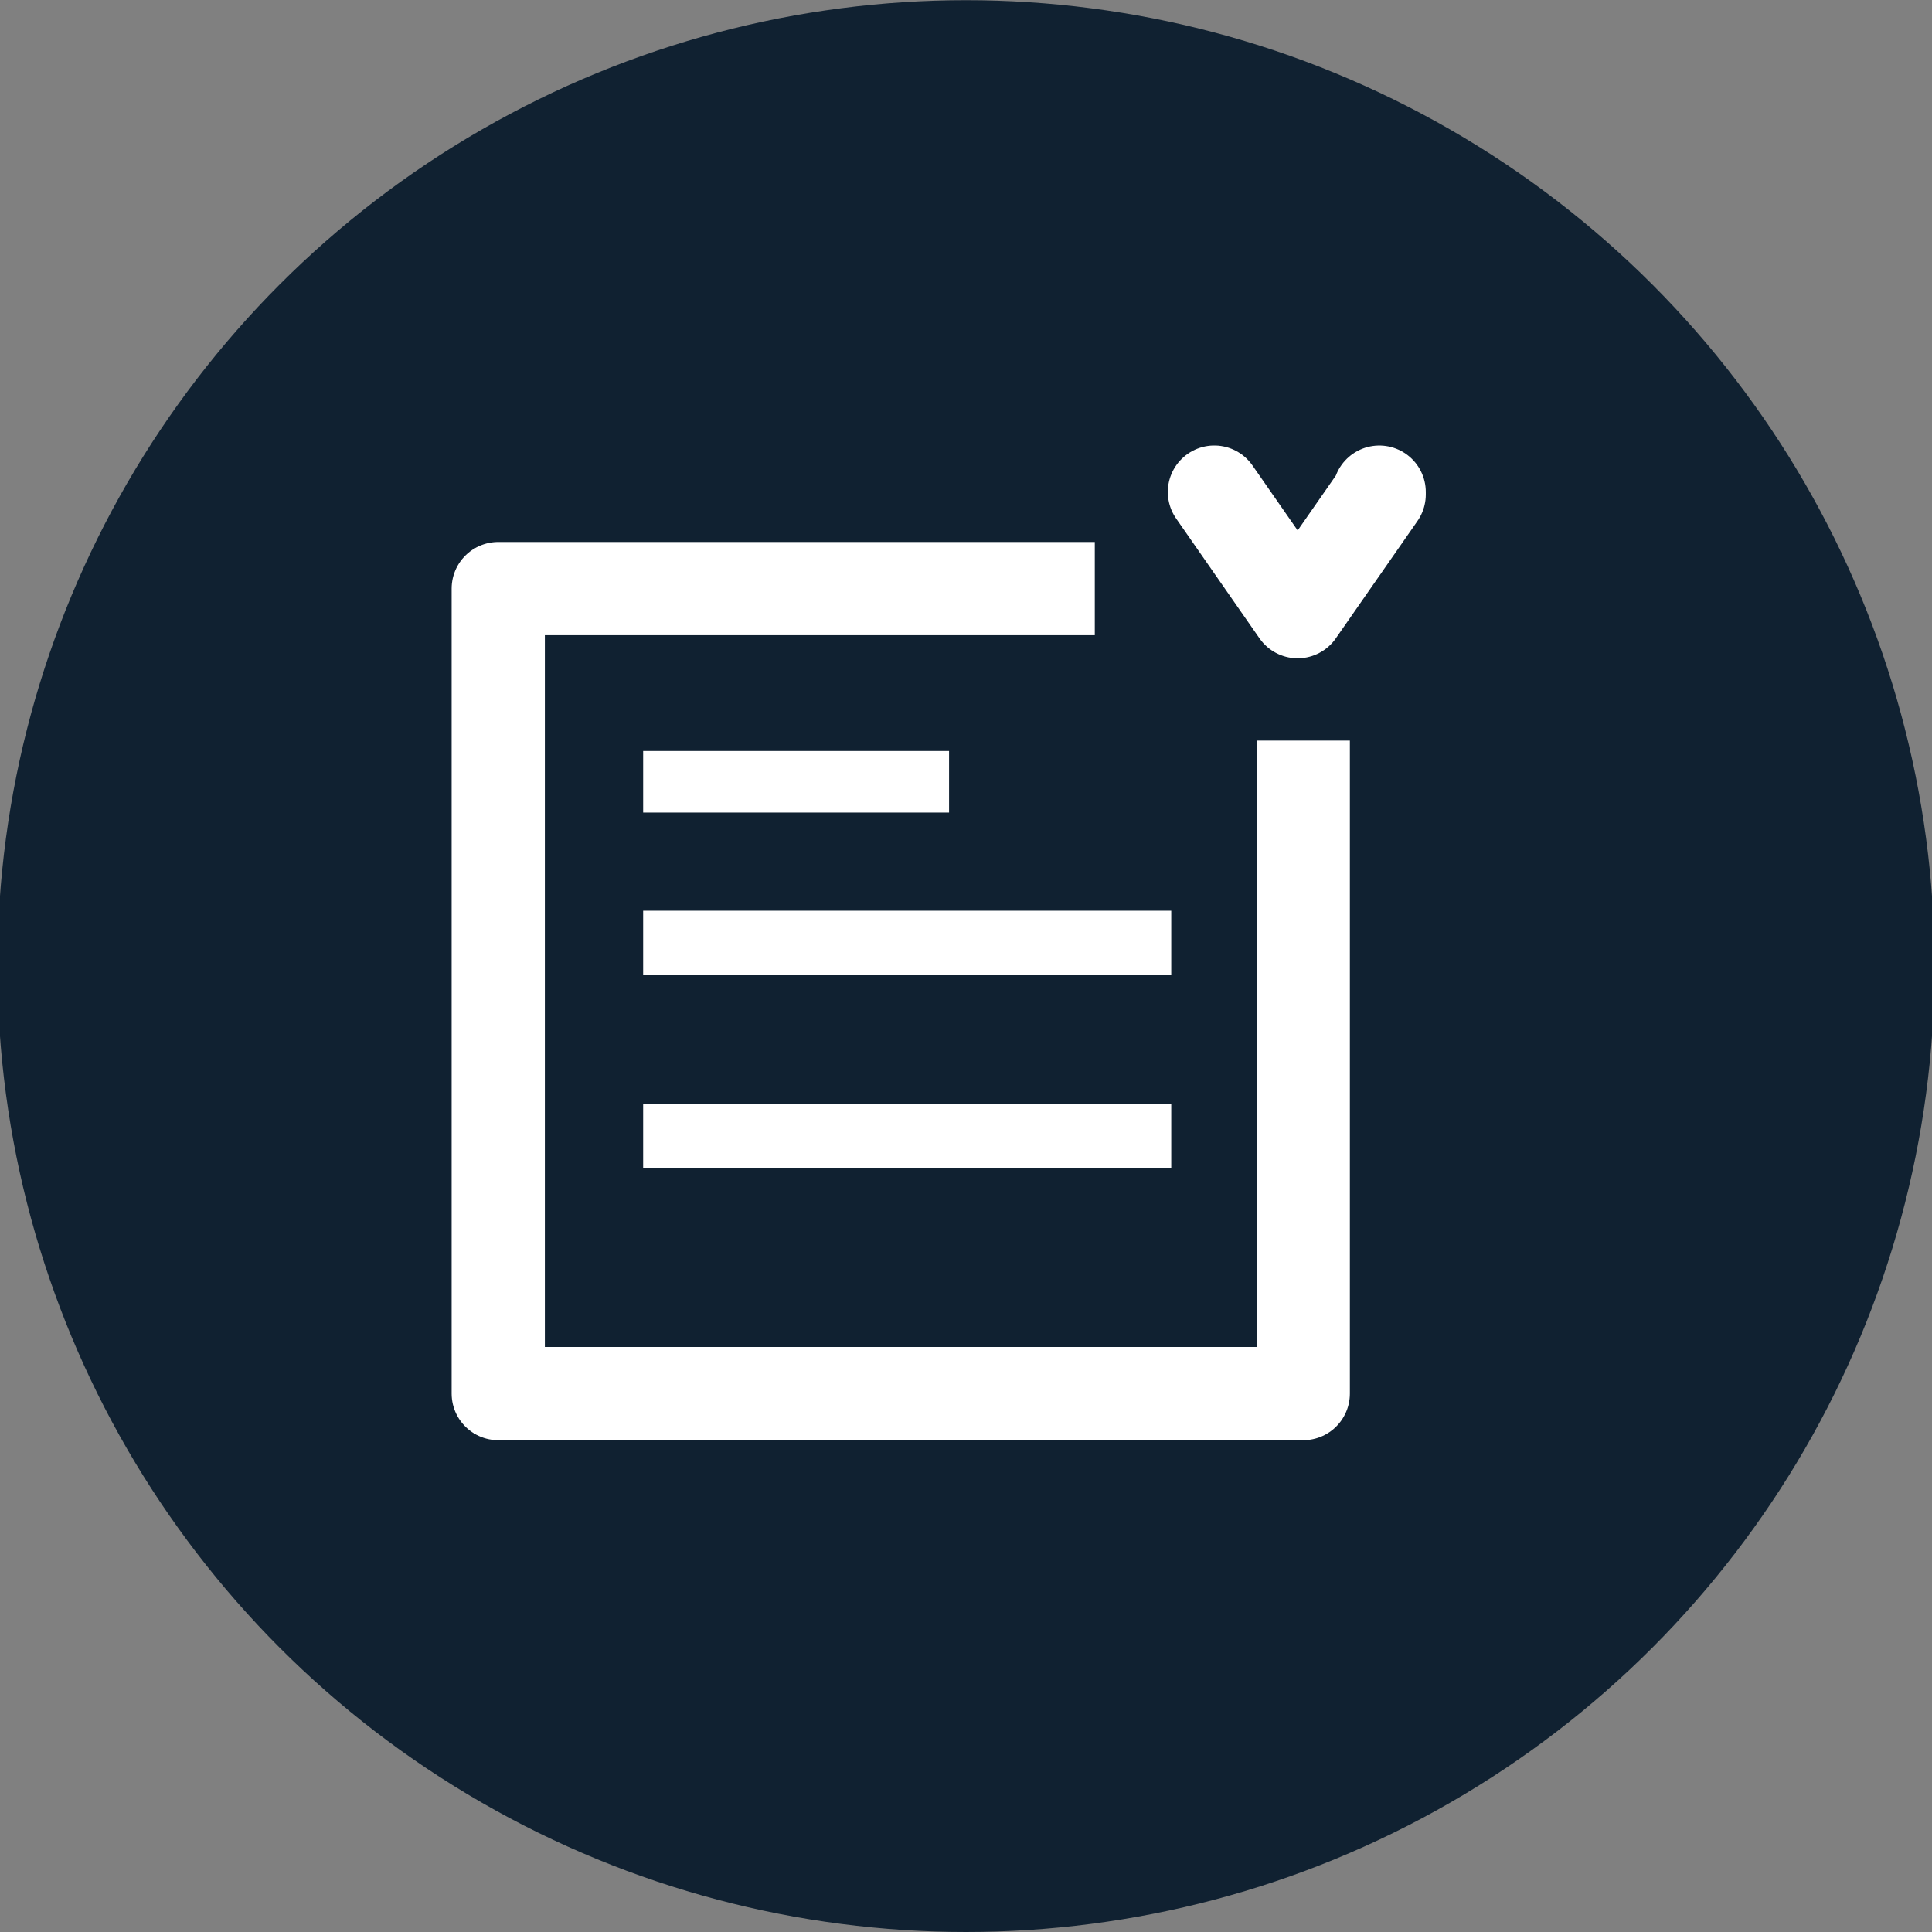 <?xml version="1.0" encoding="UTF-8" standalone="no"?>
<!-- Created with Inkscape (http://www.inkscape.org/) -->

<svg
   xmlns:osb="http://www.openswatchbook.org/uri/2009/osb"
   xmlns:dc="http://purl.org/dc/elements/1.1/"
   xmlns:cc="http://creativecommons.org/ns#"
   xmlns:rdf="http://www.w3.org/1999/02/22-rdf-syntax-ns#"
   xmlns:svg="http://www.w3.org/2000/svg"
   xmlns="http://www.w3.org/2000/svg"
   xmlns:sodipodi="http://sodipodi.sourceforge.net/DTD/sodipodi-0.dtd"
   xmlns:inkscape="http://www.inkscape.org/namespaces/inkscape"
   width="60px"
   height="60px"
   viewBox="0 0 60 60"
   version="1.1"
   id="SVGRoot"
   inkscape:version="0.92.2 5c3e80d, 2017-08-06"
   sodipodi:docname="module-file_file-exists.svg"
   inkscape:export-filename="/Users/lorenzo/Desktop/esb-project/module-file/src/main/resources/com.reedelk.file.component.FileExists.png"
   inkscape:export-xdpi="96.010254"
   inkscape:export-ydpi="96.010254">
  <rect x="0" y="0" width="60" height="60" fill="#808080" stroke="none"/>
  <sodipodi:namedview
     id="base"
     pagecolor="#ffffff"
     bordercolor="#666666"
     borderopacity="1.0"
     inkscape:pageopacity="0.0"
     inkscape:pageshadow="2"
     inkscape:zoom="11.313708"
     inkscape:cx="3.7536863"
     inkscape:cy="26.351722"
     inkscape:document-units="px"
     inkscape:current-layer="layer1"
     showgrid="true"
     inkscape:window-width="1659"
     inkscape:window-height="838"
     inkscape:window-x="29"
     inkscape:window-y="33"
     inkscape:window-maximized="0"
     inkscape:grid-bbox="true"
     showguides="false">
    <inkscape:grid
       type="xygrid"
       id="grid4640" />
  </sodipodi:namedview>
  <defs
     id="defs3699">
    <marker
       inkscape:isstock="true"
       style="overflow:visible"
       id="marker1975"
       refX="0.0"
       refY="0.0"
       orient="auto"
       inkscape:stockid="TriangleOutS">
      <path
         transform="scale(0.2)"
         style="fill-rule:evenodd;stroke:#136032;stroke-width:1pt;stroke-opacity:1;fill:#136032;fill-opacity:1"
         d="M 5.77,0.0 L -2.88,5.0 L -2.88,-5.0 L 5.77,0.0 z "
         id="path1973" />
    </marker>
    <marker
       inkscape:stockid="TriangleOutM"
       orient="auto"
       refY="0.0"
       refX="0.0"
       id="TriangleOutM"
       style="overflow:visible"
       inkscape:isstock="true">
      <path
         id="path4793"
         d="M 5.77,0.0 L -2.88,5.0 L -2.88,-5.0 L 5.77,0.0 z "
         style="fill-rule:evenodd;stroke:#136032;stroke-width:1pt;stroke-opacity:1;fill:#136032;fill-opacity:1"
         transform="scale(0.4)" />
    </marker>
    <marker
       inkscape:stockid="Arrow2Lend"
       orient="auto"
       refY="0.0"
       refX="0.0"
       id="Arrow2Lend"
       style="overflow:visible;"
       inkscape:isstock="true">
      <path
         id="path4669"
         style="fill-rule:evenodd;stroke-width:0.625;stroke-linejoin:round;stroke:#136032;stroke-opacity:1;fill:#136032;fill-opacity:1"
         d="M 8.719,4.034 L -2.207,0.016 L 8.719,-4.002 C 6.973,-1.63 6.983,1.616 8.719,4.034 z "
         transform="scale(1.1) rotate(180) translate(1,0)" />
    </marker>
    <marker
       inkscape:stockid="Arrow1Send"
       orient="auto"
       refY="0.0"
       refX="0.0"
       id="marker6088"
       style="overflow:visible;"
       inkscape:isstock="true">
      <path
         id="path6086"
         d="M 0.0,0.0 L 5.0,-5.0 L -12.5,0.0 L 5.0,5.0 L 0.0,0.0 z "
         style="fill-rule:evenodd;stroke:#136032;stroke-width:1pt;stroke-opacity:1;fill:#136032;fill-opacity:1"
         transform="scale(0.2) rotate(180) translate(6,0)" />
    </marker>
    <marker
       inkscape:isstock="true"
       style="overflow:visible;"
       id="marker5332"
       refX="0.0"
       refY="0.0"
       orient="auto"
       inkscape:stockid="Arrow2Send">
      <path
         transform="scale(0.3) rotate(180) translate(-2.3,0)"
         d="M 8.719,4.034 L -2.207,0.016 L 8.719,-4.002 C 6.973,-1.63 6.983,1.616 8.719,4.034 z "
         style="fill-rule:evenodd;stroke-width:0.625;stroke-linejoin:round;stroke:#136032;stroke-opacity:1;fill:#136032;fill-opacity:1"
         id="path5330" />
    </marker>
    <marker
       inkscape:stockid="Arrow1Send"
       orient="auto"
       refY="0.0"
       refX="0.0"
       id="Arrow1Send"
       style="overflow:visible;"
       inkscape:isstock="true">
      <path
         id="path4663"
         d="M 0.0,0.0 L 5.0,-5.0 L -12.5,0.0 L 5.0,5.0 L 0.0,0.0 z "
         style="fill-rule:evenodd;stroke:#136032;stroke-width:1pt;stroke-opacity:1;fill:#136032;fill-opacity:1"
         transform="scale(0.2) rotate(180) translate(6,0)" />
    </marker>
    <marker
       inkscape:stockid="Arrow1Lend"
       orient="auto"
       refY="0.0"
       refX="0.0"
       id="Arrow1Lend"
       style="overflow:visible;"
       inkscape:isstock="true">
      <path
         id="path4651"
         d="M 0.0,0.0 L 5.0,-5.0 L -12.5,0.0 L 5.0,5.0 L 0.0,0.0 z "
         style="fill-rule:evenodd;stroke:#136032;stroke-width:1pt;stroke-opacity:1;fill:#136032;fill-opacity:1"
         transform="scale(0.8) rotate(180) translate(12.5,0)" />
    </marker>
    <marker
       inkscape:stockid="Arrow2Mend"
       orient="auto"
       refY="0.0"
       refX="0.0"
       id="marker4958"
       style="overflow:visible;"
       inkscape:isstock="true">
      <path
         id="path4956"
         style="fill-rule:evenodd;stroke-width:0.625;stroke-linejoin:round;stroke:#136032;stroke-opacity:1;fill:#136032;fill-opacity:1"
         d="M 8.719,4.034 L -2.207,0.016 L 8.719,-4.002 C 6.973,-1.63 6.983,1.616 8.719,4.034 z "
         transform="scale(0.6) rotate(180) translate(0,0)" />
    </marker>
    <marker
       inkscape:stockid="Arrow2Send"
       orient="auto"
       refY="0.0"
       refX="0.0"
       id="Arrow2Send"
       style="overflow:visible;"
       inkscape:isstock="true">
      <path
         id="path4681"
         style="fill-rule:evenodd;stroke-width:0.625;stroke-linejoin:round;stroke:#136032;stroke-opacity:1;fill:#136032;fill-opacity:1"
         d="M 8.719,4.034 L -2.207,0.016 L 8.719,-4.002 C 6.973,-1.63 6.983,1.616 8.719,4.034 z "
         transform="scale(0.3) rotate(180) translate(-2.3,0)" />
    </marker>
    <marker
       inkscape:stockid="Arrow2Mend"
       orient="auto"
       refY="0.0"
       refX="0.0"
       id="Arrow2Mend"
       style="overflow:visible;"
       inkscape:isstock="true">
      <path
         id="path4675"
         style="fill-rule:evenodd;stroke-width:0.625;stroke-linejoin:round;stroke:#136032;stroke-opacity:1;fill:#136032;fill-opacity:1"
         d="M 8.719,4.034 L -2.207,0.016 L 8.719,-4.002 C 6.973,-1.63 6.983,1.616 8.719,4.034 z "
         transform="scale(0.6) rotate(180) translate(0,0)" />
    </marker>
    <linearGradient
       id="linearGradient4571"
       osb:paint="solid">
      <stop
         style="stop-color:#000000;stop-opacity:1;"
         offset="0"
         id="stop4569" />
    </linearGradient>
    <marker
       inkscape:isstock="true"
       style="overflow:visible"
       id="TriangleOutS"
       refX="0.0"
       refY="0.0"
       orient="auto"
       inkscape:stockid="TriangleOutS">
      <path
         transform="scale(0.2)"
         style="fill-rule:evenodd;stroke:#ffffff;stroke-width:1pt;stroke-opacity:1;fill:#ffffff;fill-opacity:1"
         d="M 5.77,0.0 L -2.88,5.0 L -2.88,-5.0 L 5.77,0.0 z "
         id="path1170" />
    </marker>
    <marker
       inkscape:isstock="true"
       style="overflow:visible"
       id="marker1288"
       refX="0.0"
       refY="0.0"
       orient="auto"
       inkscape:stockid="TriangleOutM">
      <path
         transform="scale(0.4)"
         style="fill-rule:evenodd;stroke:#ffffff;stroke-width:1pt;stroke-opacity:1;fill:#ffffff;fill-opacity:1"
         d="M 5.77,0.0 L -2.88,5.0 L -2.88,-5.0 L 5.77,0.0 z "
         id="path1167" />
    </marker>
    <marker
       inkscape:isstock="true"
       style="overflow:visible;"
       id="marker1285"
       refX="0.0"
       refY="0.0"
       orient="auto"
       inkscape:stockid="Arrow2Send">
      <path
         transform="scale(0.3) rotate(180) translate(-2.3,0)"
         d="M 8.719,4.034 L -2.207,0.016 L 8.719,-4.002 C 6.973,-1.63 6.983,1.616 8.719,4.034 z "
         style="fill-rule:evenodd;stroke-width:0.625;stroke-linejoin:round;stroke:#000000;stroke-opacity:1;fill:#000000;fill-opacity:1"
         id="path1055" />
    </marker>
    <marker
       inkscape:stockid="TriangleOutS"
       orient="auto"
       refY="0.0"
       refX="0.0"
       id="marker1975-7"
       style="overflow:visible"
       inkscape:isstock="true">
      <path
         id="path1973-6"
         d="M 5.77,0.0 L -2.88,5.0 L -2.88,-5.0 L 5.77,0.0 z "
         style="fill-rule:evenodd;stroke:#136032;stroke-width:1pt;stroke-opacity:1;fill:#136032;fill-opacity:1"
         transform="scale(0.2)" />
    </marker>
    <marker
       inkscape:isstock="true"
       style="overflow:visible"
       id="TriangleOutM-7"
       refX="0.0"
       refY="0.0"
       orient="auto"
       inkscape:stockid="TriangleOutM">
      <path
         transform="scale(0.4)"
         style="fill-rule:evenodd;stroke:#136032;stroke-width:1pt;stroke-opacity:1;fill:#136032;fill-opacity:1"
         d="M 5.77,0.0 L -2.88,5.0 L -2.88,-5.0 L 5.77,0.0 z "
         id="path4793-7" />
    </marker>
    <marker
       inkscape:isstock="true"
       style="overflow:visible;"
       id="Arrow2Lend-0"
       refX="0.0"
       refY="0.0"
       orient="auto"
       inkscape:stockid="Arrow2Lend">
      <path
         transform="scale(1.1) rotate(180) translate(1,0)"
         d="M 8.719,4.034 L -2.207,0.016 L 8.719,-4.002 C 6.973,-1.63 6.983,1.616 8.719,4.034 z "
         style="fill-rule:evenodd;stroke-width:0.625;stroke-linejoin:round;stroke:#136032;stroke-opacity:1;fill:#136032;fill-opacity:1"
         id="path4669-2" />
    </marker>
    <marker
       inkscape:isstock="true"
       style="overflow:visible;"
       id="marker6088-1"
       refX="0.0"
       refY="0.0"
       orient="auto"
       inkscape:stockid="Arrow1Send">
      <path
         transform="scale(0.2) rotate(180) translate(6,0)"
         style="fill-rule:evenodd;stroke:#136032;stroke-width:1pt;stroke-opacity:1;fill:#136032;fill-opacity:1"
         d="M 0.0,0.0 L 5.0,-5.0 L -12.5,0.0 L 5.0,5.0 L 0.0,0.0 z "
         id="path6086-1" />
    </marker>
    <marker
       inkscape:stockid="Arrow2Send"
       orient="auto"
       refY="0.0"
       refX="0.0"
       id="marker5332-4"
       style="overflow:visible;"
       inkscape:isstock="true">
      <path
         id="path5330-3"
         style="fill-rule:evenodd;stroke-width:0.625;stroke-linejoin:round;stroke:#136032;stroke-opacity:1;fill:#136032;fill-opacity:1"
         d="M 8.719,4.034 L -2.207,0.016 L 8.719,-4.002 C 6.973,-1.63 6.983,1.616 8.719,4.034 z "
         transform="scale(0.3) rotate(180) translate(-2.3,0)" />
    </marker>
    <marker
       inkscape:isstock="true"
       style="overflow:visible;"
       id="Arrow1Send-7"
       refX="0.0"
       refY="0.0"
       orient="auto"
       inkscape:stockid="Arrow1Send">
      <path
         transform="scale(0.2) rotate(180) translate(6,0)"
         style="fill-rule:evenodd;stroke:#136032;stroke-width:1pt;stroke-opacity:1;fill:#136032;fill-opacity:1"
         d="M 0.0,0.0 L 5.0,-5.0 L -12.5,0.0 L 5.0,5.0 L 0.0,0.0 z "
         id="path4663-4" />
    </marker>
    <marker
       inkscape:isstock="true"
       style="overflow:visible;"
       id="Arrow1Lend-4"
       refX="0.0"
       refY="0.0"
       orient="auto"
       inkscape:stockid="Arrow1Lend">
      <path
         transform="scale(0.8) rotate(180) translate(12.5,0)"
         style="fill-rule:evenodd;stroke:#136032;stroke-width:1pt;stroke-opacity:1;fill:#136032;fill-opacity:1"
         d="M 0.0,0.0 L 5.0,-5.0 L -12.5,0.0 L 5.0,5.0 L 0.0,0.0 z "
         id="path4651-3" />
    </marker>
    <marker
       inkscape:isstock="true"
       style="overflow:visible;"
       id="marker4958-0"
       refX="0.0"
       refY="0.0"
       orient="auto"
       inkscape:stockid="Arrow2Mend">
      <path
         transform="scale(0.6) rotate(180) translate(0,0)"
         d="M 8.719,4.034 L -2.207,0.016 L 8.719,-4.002 C 6.973,-1.63 6.983,1.616 8.719,4.034 z "
         style="fill-rule:evenodd;stroke-width:0.625;stroke-linejoin:round;stroke:#136032;stroke-opacity:1;fill:#136032;fill-opacity:1"
         id="path4956-7" />
    </marker>
    <marker
       inkscape:isstock="true"
       style="overflow:visible;"
       id="Arrow2Send-9"
       refX="0.0"
       refY="0.0"
       orient="auto"
       inkscape:stockid="Arrow2Send">
      <path
         transform="scale(0.3) rotate(180) translate(-2.3,0)"
         d="M 8.719,4.034 L -2.207,0.016 L 8.719,-4.002 C 6.973,-1.63 6.983,1.616 8.719,4.034 z "
         style="fill-rule:evenodd;stroke-width:0.625;stroke-linejoin:round;stroke:#136032;stroke-opacity:1;fill:#136032;fill-opacity:1"
         id="path4681-9" />
    </marker>
    <marker
       inkscape:isstock="true"
       style="overflow:visible;"
       id="Arrow2Mend-9"
       refX="0.0"
       refY="0.0"
       orient="auto"
       inkscape:stockid="Arrow2Mend">
      <path
         transform="scale(0.6) rotate(180) translate(0,0)"
         d="M 8.719,4.034 L -2.207,0.016 L 8.719,-4.002 C 6.973,-1.63 6.983,1.616 8.719,4.034 z "
         style="fill-rule:evenodd;stroke-width:0.625;stroke-linejoin:round;stroke:#136032;stroke-opacity:1;fill:#136032;fill-opacity:1"
         id="path4675-4" />
    </marker>
  </defs>
  <g
     id="layer1"
     inkscape:groupmode="layer"
     inkscape:label="Layer 1"
     style="display:inline">
    <ellipse
       style="fill:#102131;fill-opacity:1;stroke:none;stroke-opacity:1"
       id="path3738"
       cx="30"
       cy="-30.003"
       rx="30.08"
       ry="29.997"
       transform="scale(1,-1)"
       inkscape:export-filename="/Users/lorenzo/Desktop/esb-project/module-file/src/main/resources/com.reedelk.file.component.FileExists.png"
       inkscape:export-xdpi="96.010254"
       inkscape:export-ydpi="96.010254" />
  </g>
  <g
     inkscape:groupmode="layer"
     id="layer4"
     inkscape:label="Gear"
     style="display:inline" />
  <g
     inkscape:groupmode="layer"
     id="layer2"
     inkscape:label="Lense">
    <rect
       style="display:inline;opacity:1;fill:none;fill-opacity:1;stroke:#ffffff;stroke-width:2.895;stroke-linecap:round;stroke-linejoin:round;stroke-miterlimit:0.6;stroke-dasharray:none;stroke-dashoffset:0;stroke-opacity:1;paint-order:markers stroke fill"
       id="rect910"
       width="25"
       height="25"
       x="15.474"
       y="18.279" />
    <path
       style="display:inline;fill:none;stroke:#ffffff;stroke-width:1.912;stroke-linecap:butt;stroke-linejoin:miter;stroke-miterlimit:4;stroke-dasharray:none;stroke-opacity:1"
       d="m 19.974,24.279 c 9.5,0 9.5,0 9.5,0"
       id="path1629"
       inkscape:connector-curvature="0" />
    <path
       style="display:inline;fill:none;stroke:#ffffff;stroke-width:1.991;stroke-linecap:butt;stroke-linejoin:miter;stroke-miterlimit:4;stroke-dasharray:none;stroke-opacity:1"
       d="m 19.974,29.279 h 16.4"
       id="path1633"
       inkscape:connector-curvature="0" />
    <path
       inkscape:connector-curvature="0"
       id="path4014"
       d="m 19.974,35.279 h 16.4"
       style="display:inline;fill:none;stroke:#ffffff;stroke-width:1.991;stroke-linecap:butt;stroke-linejoin:miter;stroke-miterlimit:4;stroke-dasharray:none;stroke-opacity:1" />
    <rect
       style="opacity:1;fill:#102131;fill-opacity:1;stroke:none;stroke-width:2.847;stroke-linecap:round;stroke-linejoin:round;stroke-miterlimit:4;stroke-dasharray:none;stroke-dashoffset:0;stroke-opacity:1;paint-order:normal"
       id="rect2249"
       width="9.974"
       height="9.721"
       x="34"
       y="13.279" />
    <path
       inkscape:connector-curvature="0"
       id="path2251"
       d="M 37.711,15.279 40.3,19 42.836,15.356 v -0.076"
       style="fill:none;stroke:#ffffff;stroke-width:2.887;stroke-linecap:round;stroke-linejoin:round;stroke-miterlimit:4;stroke-dasharray:none;stroke-opacity:1;paint-order:normal" />
  </g>
</svg>
